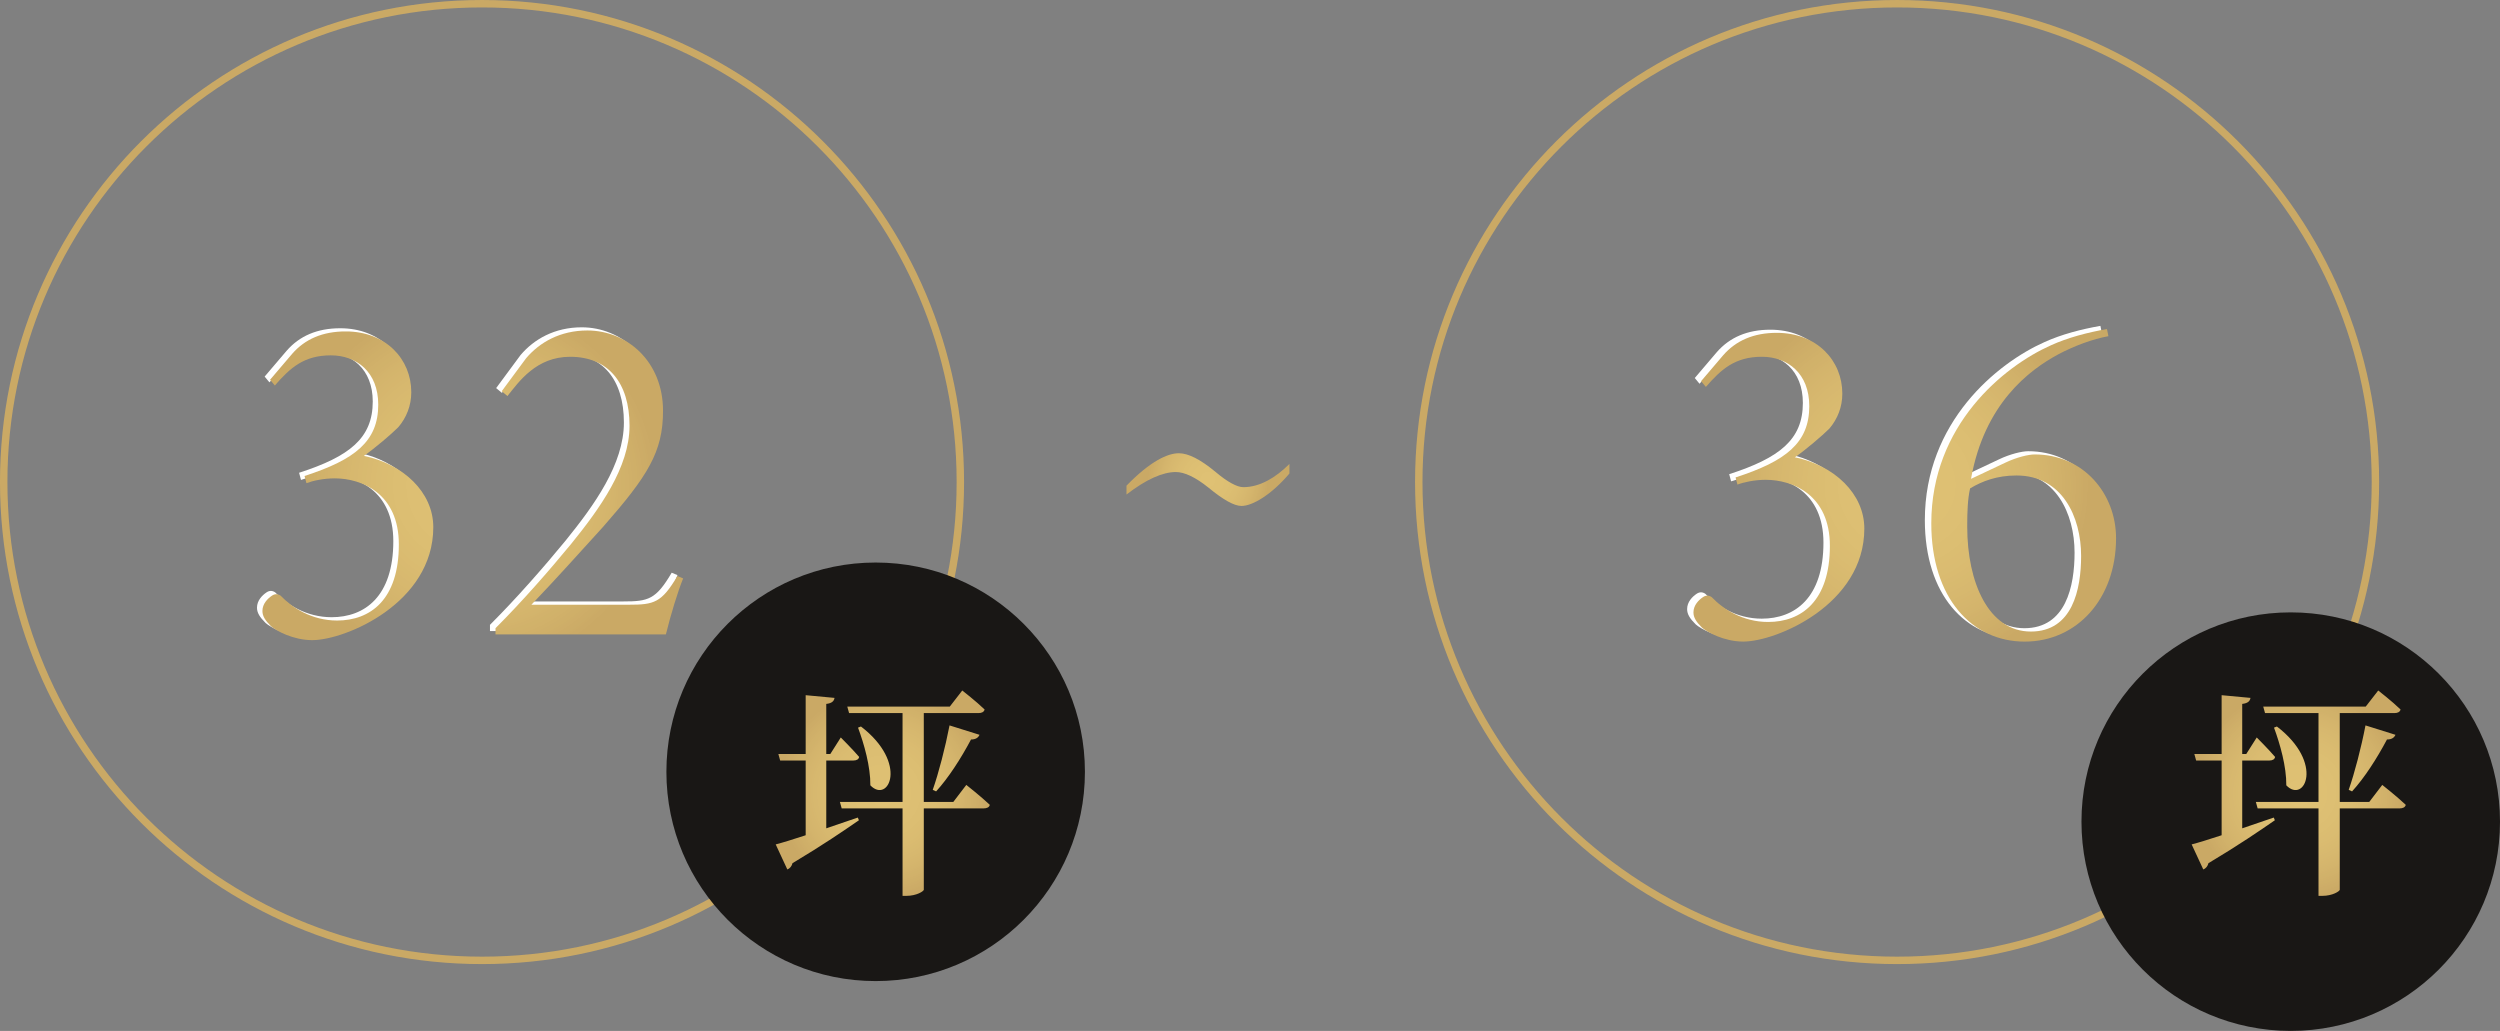 <?xml version="1.0" encoding="UTF-8" standalone="no"?>
<!-- Created with Inkscape (http://www.inkscape.org/) -->

<svg
   width="118.886mm"
   height="49.024mm"
   viewBox="0 0 118.886 49.024"
   version="1.1"
   id="svg5"
   xml:space="preserve"
   inkscape:export-filename="點陣圖.svg"
   inkscape:export-xdpi="96"
   inkscape:export-ydpi="96"
   xmlns:inkscape="http://www.inkscape.org/namespaces/inkscape"
   xmlns:sodipodi="http://sodipodi.sourceforge.net/DTD/sodipodi-0.dtd"
   xmlns="http://www.w3.org/2000/svg"
   xmlns:svg="http://www.w3.org/2000/svg"><rect x="0" y="0" width="118.886" height="49.024" fill="#808080" stroke="none"/><sodipodi:namedview
     id="namedview7"
     pagecolor="#ffffff"
     bordercolor="#000000"
     borderopacity="0.25"
     inkscape:showpageshadow="2"
     inkscape:pageopacity="0.0"
     inkscape:pagecheckerboard="0"
     inkscape:deskcolor="#d1d1d1"
     inkscape:document-units="mm"
     showgrid="false" /><defs
     id="defs2"><filter
       id="filter-remove-color"
       x="0"
       y="0"
       width="1"
       height="1"><feColorMatrix
         color-interpolation-filters="sRGB"
         values="0 0 0 0 1 0 0 0 0 1 0 0 0 0 1 0 0 0 1 0"
         id="feColorMatrix9" /></filter><radialGradient
       id="radial-pattern-15"
       gradientUnits="userSpaceOnUse"
       cx="0"
       cy="0"
       fx="0"
       fy="0"
       r="64.979"
       gradientTransform="matrix(0.353,0,0,0.353,253.484,124.186)"><stop
         offset="0"
         stop-color="rgb(87.451%, 75.687%, 45.49%)"
         stop-opacity="1"
         id="stop1447" /><stop
         offset="0.25"
         stop-color="rgb(87.059%, 75.294%, 45.097%)"
         stop-opacity="1"
         id="stop1449" /><stop
         offset="0.297"
         stop-color="rgb(86.667%, 74.902%, 45.097%)"
         stop-opacity="1"
         id="stop1451" /><stop
         offset="0.34"
         stop-color="rgb(86.667%, 74.902%, 45.097%)"
         stop-opacity="1"
         id="stop1453" /><stop
         offset="0.379"
         stop-color="rgb(86.275%, 74.51%, 44.705%)"
         stop-opacity="1"
         id="stop1455" /><stop
         offset="0.414"
         stop-color="rgb(86.275%, 74.51%, 44.705%)"
         stop-opacity="1"
         id="stop1457" /><stop
         offset="0.449"
         stop-color="rgb(85.883%, 74.118%, 44.313%)"
         stop-opacity="1"
         id="stop1459" /><stop
         offset="0.48"
         stop-color="rgb(85.883%, 73.726%, 44.313%)"
         stop-opacity="1"
         id="stop1461" /><stop
         offset="0.512"
         stop-color="rgb(85.49%, 73.726%, 44.313%)"
         stop-opacity="1"
         id="stop1463" /><stop
         offset="0.539"
         stop-color="rgb(85.49%, 73.334%, 43.921%)"
         stop-opacity="1"
         id="stop1465" /><stop
         offset="0.566"
         stop-color="rgb(85.098%, 72.942%, 43.921%)"
         stop-opacity="1"
         id="stop1467" /><stop
         offset="0.59"
         stop-color="rgb(84.706%, 72.942%, 43.529%)"
         stop-opacity="1"
         id="stop1469" /><stop
         offset="0.613"
         stop-color="rgb(84.706%, 72.549%, 43.529%)"
         stop-opacity="1"
         id="stop1471" /><stop
         offset="0.637"
         stop-color="rgb(84.314%, 72.157%, 43.529%)"
         stop-opacity="1"
         id="stop1473" /><stop
         offset="0.656"
         stop-color="rgb(84.314%, 72.157%, 43.137%)"
         stop-opacity="1"
         id="stop1475" /><stop
         offset="0.676"
         stop-color="rgb(83.922%, 71.765%, 43.137%)"
         stop-opacity="1"
         id="stop1477" /><stop
         offset="0.695"
         stop-color="rgb(83.922%, 71.373%, 42.744%)"
         stop-opacity="1"
         id="stop1479" /><stop
         offset="0.711"
         stop-color="rgb(83.53%, 71.373%, 42.744%)"
         stop-opacity="1"
         id="stop1481" /><stop
         offset="0.727"
         stop-color="rgb(83.53%, 70.981%, 42.744%)"
         stop-opacity="1"
         id="stop1483" /><stop
         offset="0.742"
         stop-color="rgb(83.138%, 70.981%, 42.352%)"
         stop-opacity="1"
         id="stop1485" /><stop
         offset="0.758"
         stop-color="rgb(83.138%, 70.589%, 42.352%)"
         stop-opacity="1"
         id="stop1487" /><stop
         offset="0.77"
         stop-color="rgb(82.745%, 70.589%, 42.352%)"
         stop-opacity="1"
         id="stop1489" /><stop
         offset="0.781"
         stop-color="rgb(82.745%, 70.197%, 41.96%)"
         stop-opacity="1"
         id="stop1491" /><stop
         offset="0.793"
         stop-color="rgb(82.353%, 69.804%, 41.96%)"
         stop-opacity="1"
         id="stop1493" /><stop
         offset="0.816"
         stop-color="rgb(81.961%, 69.804%, 41.568%)"
         stop-opacity="1"
         id="stop1495" /><stop
         offset="0.836"
         stop-color="rgb(81.961%, 69.412%, 41.568%)"
         stop-opacity="1"
         id="stop1497" /><stop
         offset="0.855"
         stop-color="rgb(81.569%, 69.02%, 41.176%)"
         stop-opacity="1"
         id="stop1499" /><stop
         offset="0.871"
         stop-color="rgb(81.177%, 68.628%, 41.176%)"
         stop-opacity="1"
         id="stop1501" /><stop
         offset="0.887"
         stop-color="rgb(81.177%, 68.628%, 40.784%)"
         stop-opacity="1"
         id="stop1503" /><stop
         offset="0.898"
         stop-color="rgb(80.785%, 68.236%, 40.784%)"
         stop-opacity="1"
         id="stop1505" /><stop
         offset="0.91"
         stop-color="rgb(80.785%, 67.844%, 40.784%)"
         stop-opacity="1"
         id="stop1507" /><stop
         offset="0.93"
         stop-color="rgb(80.392%, 67.451%, 40.392%)"
         stop-opacity="1"
         id="stop1509" /><stop
         offset="0.945"
         stop-color="rgb(80%, 67.451%, 40.392%)"
         stop-opacity="1"
         id="stop1511" /><stop
         offset="0.957"
         stop-color="rgb(80%, 67.059%, 39.999%)"
         stop-opacity="1"
         id="stop1513" /><stop
         offset="0.965"
         stop-color="rgb(79.608%, 66.667%, 39.999%)"
         stop-opacity="1"
         id="stop1515" /><stop
         offset="0.98"
         stop-color="rgb(79.608%, 66.667%, 39.999%)"
         stop-opacity="1"
         id="stop1517" /><stop
         offset="0.988"
         stop-color="rgb(79.216%, 66.275%, 39.607%)"
         stop-opacity="1"
         id="stop1519" /><stop
         offset="1"
         stop-color="rgb(79.216%, 66.275%, 39.607%)"
         stop-opacity="1"
         id="stop1521" /></radialGradient><clipPath
       id="clip-39"><path
         clip-rule="nonzero"
         d="m 1227,723 h 30 v 29 h -30 z m 0,0"
         id="path1524" /></clipPath><clipPath
       id="clip-40"><path
         clip-rule="nonzero"
         d="m 1251.242,725.594 h -13.805 l 0.242,0.871 h 7.203 v 11.969 h -8.441 l 0.242,0.871 h 8.199 v 11.785 h 0.48 c 1.445,0 2.352,-0.633 2.383,-0.816 v -10.969 h 8.074 c 0.422,0 0.754,-0.152 0.816,-0.48 -1.176,-1.117 -3.164,-2.684 -3.164,-2.684 l -1.75,2.293 h -3.977 v -11.969 h 7.383 c 0.422,0 0.723,-0.148 0.812,-0.48 -1.113,-1.086 -3.012,-2.562 -3.012,-2.562 z m -19.41,6.387 h -3.68 l 0.242,0.875 h 3.438 v 10.066 c -1.75,0.574 -3.195,1.023 -4.039,1.234 l 1.566,3.375 c 0.332,-0.117 0.605,-0.449 0.695,-0.844 4.039,-2.41 6.992,-4.43 8.949,-5.785 l -0.148,-0.363 c -1.449,0.484 -2.895,0.996 -4.25,1.449 v -9.133 h 3.644 c 0.426,0 0.727,-0.152 0.785,-0.484 -0.875,-1.023 -2.473,-2.621 -2.473,-2.621 l -1.414,2.23 h -0.543 v -6.75 c 0.812,-0.09 1.055,-0.422 1.113,-0.812 l -3.887,-0.363 z m 17.117,4.824 0.453,0.211 c 1.656,-1.809 3.344,-4.43 4.703,-6.992 0.66,0 0.992,-0.273 1.145,-0.633 l -4.039,-1.266 c -0.574,2.98 -1.476,6.449 -2.262,8.68 m -10.066,-8.379 c 0.816,2.199 1.688,5.246 1.66,7.773 2.441,2.531 5.184,-2.98 -1.266,-7.926 z m 0,0"
         id="path1527" /></clipPath><radialGradient
       id="radial-pattern-16"
       gradientUnits="userSpaceOnUse"
       cx="0"
       cy="0"
       fx="0"
       fy="0"
       r="14.13"
       gradientTransform="translate(1242.215,737.256)"><stop
         offset="0"
         stop-color="rgb(87.451%, 75.687%, 45.49%)"
         stop-opacity="1"
         id="stop1530" /><stop
         offset="0.25"
         stop-color="rgb(87.059%, 75.294%, 45.097%)"
         stop-opacity="1"
         id="stop1532" /><stop
         offset="0.297"
         stop-color="rgb(86.667%, 74.902%, 45.097%)"
         stop-opacity="1"
         id="stop1534" /><stop
         offset="0.34"
         stop-color="rgb(86.667%, 74.902%, 45.097%)"
         stop-opacity="1"
         id="stop1536" /><stop
         offset="0.379"
         stop-color="rgb(86.275%, 74.51%, 44.705%)"
         stop-opacity="1"
         id="stop1538" /><stop
         offset="0.414"
         stop-color="rgb(86.275%, 74.51%, 44.705%)"
         stop-opacity="1"
         id="stop1540" /><stop
         offset="0.449"
         stop-color="rgb(85.883%, 74.118%, 44.313%)"
         stop-opacity="1"
         id="stop1542" /><stop
         offset="0.48"
         stop-color="rgb(85.883%, 73.726%, 44.313%)"
         stop-opacity="1"
         id="stop1544" /><stop
         offset="0.512"
         stop-color="rgb(85.49%, 73.726%, 44.313%)"
         stop-opacity="1"
         id="stop1546" /><stop
         offset="0.539"
         stop-color="rgb(85.49%, 73.334%, 43.921%)"
         stop-opacity="1"
         id="stop1548" /><stop
         offset="0.566"
         stop-color="rgb(85.098%, 72.942%, 43.921%)"
         stop-opacity="1"
         id="stop1550" /><stop
         offset="0.59"
         stop-color="rgb(84.706%, 72.942%, 43.529%)"
         stop-opacity="1"
         id="stop1552" /><stop
         offset="0.613"
         stop-color="rgb(84.706%, 72.549%, 43.529%)"
         stop-opacity="1"
         id="stop1554" /><stop
         offset="0.637"
         stop-color="rgb(84.314%, 72.157%, 43.529%)"
         stop-opacity="1"
         id="stop1556" /><stop
         offset="0.656"
         stop-color="rgb(84.314%, 72.157%, 43.137%)"
         stop-opacity="1"
         id="stop1558" /><stop
         offset="0.676"
         stop-color="rgb(83.922%, 71.765%, 43.137%)"
         stop-opacity="1"
         id="stop1560" /><stop
         offset="0.695"
         stop-color="rgb(83.922%, 71.373%, 42.744%)"
         stop-opacity="1"
         id="stop1562" /><stop
         offset="0.711"
         stop-color="rgb(83.53%, 71.373%, 42.744%)"
         stop-opacity="1"
         id="stop1564" /><stop
         offset="0.727"
         stop-color="rgb(83.53%, 70.981%, 42.744%)"
         stop-opacity="1"
         id="stop1566" /><stop
         offset="0.742"
         stop-color="rgb(83.138%, 70.981%, 42.352%)"
         stop-opacity="1"
         id="stop1568" /><stop
         offset="0.758"
         stop-color="rgb(83.138%, 70.589%, 42.352%)"
         stop-opacity="1"
         id="stop1570" /><stop
         offset="0.77"
         stop-color="rgb(82.745%, 70.589%, 42.352%)"
         stop-opacity="1"
         id="stop1572" /><stop
         offset="0.781"
         stop-color="rgb(82.745%, 70.197%, 41.96%)"
         stop-opacity="1"
         id="stop1574" /><stop
         offset="0.793"
         stop-color="rgb(82.353%, 69.804%, 41.96%)"
         stop-opacity="1"
         id="stop1576" /><stop
         offset="0.816"
         stop-color="rgb(81.961%, 69.804%, 41.568%)"
         stop-opacity="1"
         id="stop1578" /><stop
         offset="0.836"
         stop-color="rgb(81.961%, 69.412%, 41.568%)"
         stop-opacity="1"
         id="stop1580" /><stop
         offset="0.855"
         stop-color="rgb(81.569%, 69.02%, 41.176%)"
         stop-opacity="1"
         id="stop1582" /><stop
         offset="0.871"
         stop-color="rgb(81.177%, 68.628%, 41.176%)"
         stop-opacity="1"
         id="stop1584" /><stop
         offset="0.887"
         stop-color="rgb(81.177%, 68.628%, 40.784%)"
         stop-opacity="1"
         id="stop1586" /><stop
         offset="0.898"
         stop-color="rgb(80.785%, 68.236%, 40.784%)"
         stop-opacity="1"
         id="stop1588" /><stop
         offset="0.91"
         stop-color="rgb(80.785%, 67.844%, 40.784%)"
         stop-opacity="1"
         id="stop1590" /><stop
         offset="0.93"
         stop-color="rgb(80.392%, 67.451%, 40.392%)"
         stop-opacity="1"
         id="stop1592" /><stop
         offset="0.945"
         stop-color="rgb(80%, 67.451%, 40.392%)"
         stop-opacity="1"
         id="stop1594" /><stop
         offset="0.957"
         stop-color="rgb(80%, 67.059%, 39.999%)"
         stop-opacity="1"
         id="stop1596" /><stop
         offset="0.965"
         stop-color="rgb(79.608%, 66.667%, 39.999%)"
         stop-opacity="1"
         id="stop1598" /><stop
         offset="0.98"
         stop-color="rgb(79.608%, 66.667%, 39.999%)"
         stop-opacity="1"
         id="stop1600" /><stop
         offset="0.988"
         stop-color="rgb(79.216%, 66.275%, 39.607%)"
         stop-opacity="1"
         id="stop1602" /><stop
         offset="1"
         stop-color="rgb(79.216%, 66.275%, 39.607%)"
         stop-opacity="1"
         id="stop1604" /></radialGradient><clipPath
       id="clip-41"><path
         clip-rule="nonzero"
         d="m 1158,675 h 24 v 42 h -24 z m 0,0"
         id="path1607" /></clipPath><clipPath
       id="clip-42"><path
         clip-rule="nonzero"
         d="m 1162.645,678.078 -2.969,3.484 0.644,0.773 c 2.066,-2.387 3.934,-4.062 7.547,-4.062 3.481,0 6.383,2.258 6.383,6.641 0,4.965 -3.16,7.418 -9.93,9.609 l 0.258,0.969 c 0.836,-0.324 2.32,-0.648 3.805,-0.648 3.676,0 8.641,2.066 8.641,8.902 0,7.48 -3.871,10.25 -8.32,10.25 -3.418,0 -6.059,-1.738 -7.609,-3.352 -0.387,-0.258 -0.773,-0.258 -1.16,0 -0.578,0.387 -1.289,1.094 -1.289,2.062 0,0.711 0.387,1.289 1.16,2.062 0.644,0.582 2.969,1.871 5.547,1.871 4.449,0 16.312,-4.965 16.312,-15.219 0,-4.707 -4.062,-8.512 -9.348,-9.605 1.484,-1.035 3.676,-2.902 4.641,-3.871 1.098,-1.289 1.742,-2.902 1.742,-4.707 0,-4.449 -3.418,-8.188 -8.836,-8.188 -3.094,0 -5.481,1.027 -7.219,3.027"
         id="path1610" /></clipPath><radialGradient
       id="radial-pattern-17"
       gradientUnits="userSpaceOnUse"
       cx="0"
       cy="0"
       fx="0"
       fy="0"
       r="24.882"
       gradientTransform="translate(1186.984,695.78)"><stop
         offset="0"
         stop-color="rgb(87.451%, 75.687%, 45.49%)"
         stop-opacity="1"
         id="stop1613" /><stop
         offset="0.25"
         stop-color="rgb(87.059%, 75.294%, 45.097%)"
         stop-opacity="1"
         id="stop1615" /><stop
         offset="0.297"
         stop-color="rgb(86.667%, 74.902%, 45.097%)"
         stop-opacity="1"
         id="stop1617" /><stop
         offset="0.34"
         stop-color="rgb(86.667%, 74.902%, 45.097%)"
         stop-opacity="1"
         id="stop1619" /><stop
         offset="0.379"
         stop-color="rgb(86.275%, 74.51%, 44.705%)"
         stop-opacity="1"
         id="stop1621" /><stop
         offset="0.414"
         stop-color="rgb(86.275%, 74.51%, 44.705%)"
         stop-opacity="1"
         id="stop1623" /><stop
         offset="0.449"
         stop-color="rgb(85.883%, 74.118%, 44.313%)"
         stop-opacity="1"
         id="stop1625" /><stop
         offset="0.48"
         stop-color="rgb(85.883%, 73.726%, 44.313%)"
         stop-opacity="1"
         id="stop1627" /><stop
         offset="0.512"
         stop-color="rgb(85.49%, 73.726%, 44.313%)"
         stop-opacity="1"
         id="stop1629" /><stop
         offset="0.539"
         stop-color="rgb(85.49%, 73.334%, 43.921%)"
         stop-opacity="1"
         id="stop1631" /><stop
         offset="0.566"
         stop-color="rgb(85.098%, 72.942%, 43.921%)"
         stop-opacity="1"
         id="stop1633" /><stop
         offset="0.59"
         stop-color="rgb(84.706%, 72.942%, 43.529%)"
         stop-opacity="1"
         id="stop1635" /><stop
         offset="0.613"
         stop-color="rgb(84.706%, 72.549%, 43.529%)"
         stop-opacity="1"
         id="stop1637" /><stop
         offset="0.637"
         stop-color="rgb(84.314%, 72.157%, 43.529%)"
         stop-opacity="1"
         id="stop1639" /><stop
         offset="0.656"
         stop-color="rgb(84.314%, 72.157%, 43.137%)"
         stop-opacity="1"
         id="stop1641" /><stop
         offset="0.676"
         stop-color="rgb(83.922%, 71.765%, 43.137%)"
         stop-opacity="1"
         id="stop1643" /><stop
         offset="0.695"
         stop-color="rgb(83.922%, 71.373%, 42.744%)"
         stop-opacity="1"
         id="stop1645" /><stop
         offset="0.711"
         stop-color="rgb(83.53%, 71.373%, 42.744%)"
         stop-opacity="1"
         id="stop1647" /><stop
         offset="0.727"
         stop-color="rgb(83.53%, 70.981%, 42.744%)"
         stop-opacity="1"
         id="stop1649" /><stop
         offset="0.742"
         stop-color="rgb(83.138%, 70.981%, 42.352%)"
         stop-opacity="1"
         id="stop1651" /><stop
         offset="0.758"
         stop-color="rgb(83.138%, 70.589%, 42.352%)"
         stop-opacity="1"
         id="stop1653" /><stop
         offset="0.77"
         stop-color="rgb(82.745%, 70.589%, 42.352%)"
         stop-opacity="1"
         id="stop1655" /><stop
         offset="0.781"
         stop-color="rgb(82.745%, 70.197%, 41.96%)"
         stop-opacity="1"
         id="stop1657" /><stop
         offset="0.793"
         stop-color="rgb(82.353%, 69.804%, 41.96%)"
         stop-opacity="1"
         id="stop1659" /><stop
         offset="0.816"
         stop-color="rgb(81.961%, 69.804%, 41.568%)"
         stop-opacity="1"
         id="stop1661" /><stop
         offset="0.836"
         stop-color="rgb(81.961%, 69.412%, 41.568%)"
         stop-opacity="1"
         id="stop1663" /><stop
         offset="0.855"
         stop-color="rgb(81.569%, 69.02%, 41.176%)"
         stop-opacity="1"
         id="stop1665" /><stop
         offset="0.871"
         stop-color="rgb(81.177%, 68.628%, 41.176%)"
         stop-opacity="1"
         id="stop1667" /><stop
         offset="0.887"
         stop-color="rgb(81.177%, 68.628%, 40.784%)"
         stop-opacity="1"
         id="stop1669" /><stop
         offset="0.898"
         stop-color="rgb(80.785%, 68.236%, 40.784%)"
         stop-opacity="1"
         id="stop1671" /><stop
         offset="0.91"
         stop-color="rgb(80.785%, 67.844%, 40.784%)"
         stop-opacity="1"
         id="stop1673" /><stop
         offset="0.93"
         stop-color="rgb(80.392%, 67.451%, 40.392%)"
         stop-opacity="1"
         id="stop1675" /><stop
         offset="0.945"
         stop-color="rgb(80%, 67.451%, 40.392%)"
         stop-opacity="1"
         id="stop1677" /><stop
         offset="0.957"
         stop-color="rgb(80%, 67.059%, 39.999%)"
         stop-opacity="1"
         id="stop1679" /><stop
         offset="0.965"
         stop-color="rgb(79.608%, 66.667%, 39.999%)"
         stop-opacity="1"
         id="stop1681" /><stop
         offset="0.98"
         stop-color="rgb(79.608%, 66.667%, 39.999%)"
         stop-opacity="1"
         id="stop1683" /><stop
         offset="0.988"
         stop-color="rgb(79.216%, 66.275%, 39.607%)"
         stop-opacity="1"
         id="stop1685" /><stop
         offset="1"
         stop-color="rgb(79.216%, 66.275%, 39.607%)"
         stop-opacity="1"
         id="stop1687" /></radialGradient><clipPath
       id="clip-43"><path
         clip-rule="nonzero"
         d="m 1190,674 h 26 v 42 h -26 z m 0,0"
         id="path1690" /></clipPath><clipPath
       id="clip-44"><path
         clip-rule="nonzero"
         d="m 1194.172,678.66 -3.289,4.449 0.773,0.645 c 1.547,-1.934 3.871,-5.289 8.449,-5.289 5.094,0 7.996,3.484 7.996,9.289 0,5.609 -4,11.152 -7.867,15.926 -2.969,3.609 -6.578,7.738 -10.188,11.348 v 0.84 H 1213 c 0.644,-2.645 1.613,-5.805 2.324,-7.543 L 1214.551,708 c -2.129,3.609 -3.16,3.867 -6.516,3.867 h -13.152 c 3.156,-3.289 6.512,-7.027 9.672,-10.508 5.996,-6.836 8.059,-10.059 8.059,-15.605 0,-6.707 -4.899,-10.832 -10.188,-10.832 -3.676,0 -6.449,1.609 -8.254,3.738"
         id="path1693" /></clipPath><radialGradient
       id="radial-pattern-18"
       gradientUnits="userSpaceOnUse"
       cx="0"
       cy="0"
       fx="0"
       fy="0"
       r="24.882"
       gradientTransform="translate(1186.984,695.78)"><stop
         offset="0"
         stop-color="rgb(87.451%, 75.687%, 45.49%)"
         stop-opacity="1"
         id="stop1696" /><stop
         offset="0.25"
         stop-color="rgb(87.059%, 75.294%, 45.097%)"
         stop-opacity="1"
         id="stop1698" /><stop
         offset="0.297"
         stop-color="rgb(86.667%, 74.902%, 45.097%)"
         stop-opacity="1"
         id="stop1700" /><stop
         offset="0.34"
         stop-color="rgb(86.667%, 74.902%, 45.097%)"
         stop-opacity="1"
         id="stop1702" /><stop
         offset="0.379"
         stop-color="rgb(86.275%, 74.51%, 44.705%)"
         stop-opacity="1"
         id="stop1704" /><stop
         offset="0.414"
         stop-color="rgb(86.275%, 74.51%, 44.705%)"
         stop-opacity="1"
         id="stop1706" /><stop
         offset="0.449"
         stop-color="rgb(85.883%, 74.118%, 44.313%)"
         stop-opacity="1"
         id="stop1708" /><stop
         offset="0.48"
         stop-color="rgb(85.883%, 73.726%, 44.313%)"
         stop-opacity="1"
         id="stop1710" /><stop
         offset="0.512"
         stop-color="rgb(85.49%, 73.726%, 44.313%)"
         stop-opacity="1"
         id="stop1712" /><stop
         offset="0.539"
         stop-color="rgb(85.49%, 73.334%, 43.921%)"
         stop-opacity="1"
         id="stop1714" /><stop
         offset="0.566"
         stop-color="rgb(85.098%, 72.942%, 43.921%)"
         stop-opacity="1"
         id="stop1716" /><stop
         offset="0.59"
         stop-color="rgb(84.706%, 72.942%, 43.529%)"
         stop-opacity="1"
         id="stop1718" /><stop
         offset="0.613"
         stop-color="rgb(84.706%, 72.549%, 43.529%)"
         stop-opacity="1"
         id="stop1720" /><stop
         offset="0.637"
         stop-color="rgb(84.314%, 72.157%, 43.529%)"
         stop-opacity="1"
         id="stop1722" /><stop
         offset="0.656"
         stop-color="rgb(84.314%, 72.157%, 43.137%)"
         stop-opacity="1"
         id="stop1724" /><stop
         offset="0.676"
         stop-color="rgb(83.922%, 71.765%, 43.137%)"
         stop-opacity="1"
         id="stop1726" /><stop
         offset="0.695"
         stop-color="rgb(83.922%, 71.373%, 42.744%)"
         stop-opacity="1"
         id="stop1728" /><stop
         offset="0.711"
         stop-color="rgb(83.53%, 71.373%, 42.744%)"
         stop-opacity="1"
         id="stop1730" /><stop
         offset="0.727"
         stop-color="rgb(83.53%, 70.981%, 42.744%)"
         stop-opacity="1"
         id="stop1732" /><stop
         offset="0.742"
         stop-color="rgb(83.138%, 70.981%, 42.352%)"
         stop-opacity="1"
         id="stop1734" /><stop
         offset="0.758"
         stop-color="rgb(83.138%, 70.589%, 42.352%)"
         stop-opacity="1"
         id="stop1736" /><stop
         offset="0.77"
         stop-color="rgb(82.745%, 70.589%, 42.352%)"
         stop-opacity="1"
         id="stop1738" /><stop
         offset="0.781"
         stop-color="rgb(82.745%, 70.197%, 41.96%)"
         stop-opacity="1"
         id="stop1740" /><stop
         offset="0.793"
         stop-color="rgb(82.353%, 69.804%, 41.96%)"
         stop-opacity="1"
         id="stop1742" /><stop
         offset="0.816"
         stop-color="rgb(81.961%, 69.804%, 41.568%)"
         stop-opacity="1"
         id="stop1744" /><stop
         offset="0.836"
         stop-color="rgb(81.961%, 69.412%, 41.568%)"
         stop-opacity="1"
         id="stop1746" /><stop
         offset="0.855"
         stop-color="rgb(81.569%, 69.02%, 41.176%)"
         stop-opacity="1"
         id="stop1748" /><stop
         offset="0.871"
         stop-color="rgb(81.177%, 68.628%, 41.176%)"
         stop-opacity="1"
         id="stop1750" /><stop
         offset="0.887"
         stop-color="rgb(81.177%, 68.628%, 40.784%)"
         stop-opacity="1"
         id="stop1752" /><stop
         offset="0.898"
         stop-color="rgb(80.785%, 68.236%, 40.784%)"
         stop-opacity="1"
         id="stop1754" /><stop
         offset="0.91"
         stop-color="rgb(80.785%, 67.844%, 40.784%)"
         stop-opacity="1"
         id="stop1756" /><stop
         offset="0.93"
         stop-color="rgb(80.392%, 67.451%, 40.392%)"
         stop-opacity="1"
         id="stop1758" /><stop
         offset="0.945"
         stop-color="rgb(80%, 67.451%, 40.392%)"
         stop-opacity="1"
         id="stop1760" /><stop
         offset="0.957"
         stop-color="rgb(80%, 67.059%, 39.999%)"
         stop-opacity="1"
         id="stop1762" /><stop
         offset="0.965"
         stop-color="rgb(79.608%, 66.667%, 39.999%)"
         stop-opacity="1"
         id="stop1764" /><stop
         offset="0.98"
         stop-color="rgb(79.608%, 66.667%, 39.999%)"
         stop-opacity="1"
         id="stop1766" /><stop
         offset="0.988"
         stop-color="rgb(79.216%, 66.275%, 39.607%)"
         stop-opacity="1"
         id="stop1768" /><stop
         offset="1"
         stop-color="rgb(79.216%, 66.275%, 39.607%)"
         stop-opacity="1"
         id="stop1770" /></radialGradient><clipPath
       id="clip-45"><path
         clip-rule="nonzero"
         d="m 1351,675 h 24 v 42 h -24 z m 0,0"
         id="path1773" /></clipPath><clipPath
       id="clip-46"><path
         clip-rule="nonzero"
         d="m 1355.422,678.273 -2.965,3.48 0.645,0.773 c 2.062,-2.383 3.934,-4.062 7.543,-4.062 3.484,0 6.387,2.258 6.387,6.645 0,4.965 -3.16,7.414 -9.93,9.609 l 0.254,0.965 c 0.84,-0.324 2.324,-0.645 3.805,-0.645 3.68,0 8.645,2.062 8.645,8.898 0,7.48 -3.871,10.254 -8.32,10.254 -3.418,0 -6.062,-1.742 -7.609,-3.352 -0.387,-0.262 -0.773,-0.262 -1.16,0 -0.578,0.387 -1.289,1.094 -1.289,2.062 0,0.707 0.387,1.289 1.16,2.062 0.645,0.578 2.965,1.871 5.547,1.871 4.449,0 16.312,-4.969 16.312,-15.219 0,-4.707 -4.062,-8.512 -9.348,-9.609 1.48,-1.031 3.672,-2.902 4.641,-3.867 1.098,-1.289 1.742,-2.902 1.742,-4.707 0,-4.453 -3.418,-8.191 -8.836,-8.191 -3.094,0 -5.48,1.031 -7.223,3.031"
         id="path1776" /></clipPath><radialGradient
       id="radial-pattern-19"
       gradientUnits="userSpaceOnUse"
       cx="0"
       cy="0"
       fx="0"
       fy="0"
       r="25.037"
       gradientTransform="translate(1379.893,695.78)"><stop
         offset="0"
         stop-color="rgb(87.451%, 75.687%, 45.49%)"
         stop-opacity="1"
         id="stop1779" /><stop
         offset="0.25"
         stop-color="rgb(87.059%, 75.294%, 45.097%)"
         stop-opacity="1"
         id="stop1781" /><stop
         offset="0.297"
         stop-color="rgb(86.667%, 74.902%, 45.097%)"
         stop-opacity="1"
         id="stop1783" /><stop
         offset="0.34"
         stop-color="rgb(86.667%, 74.902%, 45.097%)"
         stop-opacity="1"
         id="stop1785" /><stop
         offset="0.379"
         stop-color="rgb(86.275%, 74.51%, 44.705%)"
         stop-opacity="1"
         id="stop1787" /><stop
         offset="0.414"
         stop-color="rgb(86.275%, 74.51%, 44.705%)"
         stop-opacity="1"
         id="stop1789" /><stop
         offset="0.449"
         stop-color="rgb(85.883%, 74.118%, 44.313%)"
         stop-opacity="1"
         id="stop1791" /><stop
         offset="0.48"
         stop-color="rgb(85.883%, 73.726%, 44.313%)"
         stop-opacity="1"
         id="stop1793" /><stop
         offset="0.512"
         stop-color="rgb(85.49%, 73.726%, 44.313%)"
         stop-opacity="1"
         id="stop1795" /><stop
         offset="0.539"
         stop-color="rgb(85.49%, 73.334%, 43.921%)"
         stop-opacity="1"
         id="stop1797" /><stop
         offset="0.566"
         stop-color="rgb(85.098%, 72.942%, 43.921%)"
         stop-opacity="1"
         id="stop1799" /><stop
         offset="0.59"
         stop-color="rgb(84.706%, 72.942%, 43.529%)"
         stop-opacity="1"
         id="stop1801" /><stop
         offset="0.613"
         stop-color="rgb(84.706%, 72.549%, 43.529%)"
         stop-opacity="1"
         id="stop1803" /><stop
         offset="0.637"
         stop-color="rgb(84.314%, 72.157%, 43.529%)"
         stop-opacity="1"
         id="stop1805" /><stop
         offset="0.656"
         stop-color="rgb(84.314%, 72.157%, 43.137%)"
         stop-opacity="1"
         id="stop1807" /><stop
         offset="0.676"
         stop-color="rgb(83.922%, 71.765%, 43.137%)"
         stop-opacity="1"
         id="stop1809" /><stop
         offset="0.695"
         stop-color="rgb(83.922%, 71.373%, 42.744%)"
         stop-opacity="1"
         id="stop1811" /><stop
         offset="0.711"
         stop-color="rgb(83.53%, 71.373%, 42.744%)"
         stop-opacity="1"
         id="stop1813" /><stop
         offset="0.727"
         stop-color="rgb(83.53%, 70.981%, 42.744%)"
         stop-opacity="1"
         id="stop1815" /><stop
         offset="0.742"
         stop-color="rgb(83.138%, 70.981%, 42.352%)"
         stop-opacity="1"
         id="stop1817" /><stop
         offset="0.758"
         stop-color="rgb(83.138%, 70.589%, 42.352%)"
         stop-opacity="1"
         id="stop1819" /><stop
         offset="0.77"
         stop-color="rgb(82.745%, 70.589%, 42.352%)"
         stop-opacity="1"
         id="stop1821" /><stop
         offset="0.781"
         stop-color="rgb(82.745%, 70.197%, 41.96%)"
         stop-opacity="1"
         id="stop1823" /><stop
         offset="0.793"
         stop-color="rgb(82.353%, 69.804%, 41.96%)"
         stop-opacity="1"
         id="stop1825" /><stop
         offset="0.816"
         stop-color="rgb(81.961%, 69.804%, 41.568%)"
         stop-opacity="1"
         id="stop1827" /><stop
         offset="0.836"
         stop-color="rgb(81.961%, 69.412%, 41.568%)"
         stop-opacity="1"
         id="stop1829" /><stop
         offset="0.855"
         stop-color="rgb(81.569%, 69.02%, 41.176%)"
         stop-opacity="1"
         id="stop1831" /><stop
         offset="0.871"
         stop-color="rgb(81.177%, 68.628%, 41.176%)"
         stop-opacity="1"
         id="stop1833" /><stop
         offset="0.887"
         stop-color="rgb(81.177%, 68.628%, 40.784%)"
         stop-opacity="1"
         id="stop1835" /><stop
         offset="0.898"
         stop-color="rgb(80.785%, 68.236%, 40.784%)"
         stop-opacity="1"
         id="stop1837" /><stop
         offset="0.91"
         stop-color="rgb(80.785%, 67.844%, 40.784%)"
         stop-opacity="1"
         id="stop1839" /><stop
         offset="0.93"
         stop-color="rgb(80.392%, 67.451%, 40.392%)"
         stop-opacity="1"
         id="stop1841" /><stop
         offset="0.945"
         stop-color="rgb(80%, 67.451%, 40.392%)"
         stop-opacity="1"
         id="stop1843" /><stop
         offset="0.957"
         stop-color="rgb(80%, 67.059%, 39.999%)"
         stop-opacity="1"
         id="stop1845" /><stop
         offset="0.965"
         stop-color="rgb(79.608%, 66.667%, 39.999%)"
         stop-opacity="1"
         id="stop1847" /><stop
         offset="0.98"
         stop-color="rgb(79.608%, 66.667%, 39.999%)"
         stop-opacity="1"
         id="stop1849" /><stop
         offset="0.988"
         stop-color="rgb(79.216%, 66.275%, 39.607%)"
         stop-opacity="1"
         id="stop1851" /><stop
         offset="1"
         stop-color="rgb(79.216%, 66.275%, 39.607%)"
         stop-opacity="1"
         id="stop1853" /></radialGradient><clipPath
       id="clip-47"><path
         clip-rule="nonzero"
         d="m 1383,674 h 26 v 43 h -26 z m 0,0"
         id="path1856" /></clipPath><clipPath
       id="clip-48"><path
         clip-rule="nonzero"
         d="m 1399.59,676.918 c -6.383,2.84 -16.121,10.77 -16.121,23.988 0,10.059 5.48,15.93 12.578,15.93 7.027,0 12.312,-5.742 12.312,-13.93 0,-5.996 -4.383,-11.285 -10.961,-11.285 -0.836,0 -2.449,0.387 -3.934,1.098 l -4.644,2.191 c 1.809,-10.125 7.805,-14.637 11.738,-16.766 2.191,-1.16 4.641,-2.066 6.769,-2.453 l -0.191,-0.965 c -2.582,0.453 -5.289,1.16 -7.547,2.191 m -11.281,24.441 c 0,-2 0.062,-3.742 0.387,-5.16 1.609,-0.969 3.609,-1.742 6.254,-1.742 6.125,0 8.703,5.547 8.703,10.836 0,4.512 -1.16,10.188 -6.769,10.188 -5.676,0 -8.574,-6.578 -8.574,-14.121"
         id="path1859" /></clipPath><radialGradient
       id="radial-pattern-20"
       gradientUnits="userSpaceOnUse"
       cx="0"
       cy="0"
       fx="0"
       fy="0"
       r="25.037"
       gradientTransform="translate(1379.893,695.78)"><stop
         offset="0"
         stop-color="rgb(87.451%, 75.687%, 45.49%)"
         stop-opacity="1"
         id="stop1862" /><stop
         offset="0.25"
         stop-color="rgb(87.059%, 75.294%, 45.097%)"
         stop-opacity="1"
         id="stop1864" /><stop
         offset="0.297"
         stop-color="rgb(86.667%, 74.902%, 45.097%)"
         stop-opacity="1"
         id="stop1866" /><stop
         offset="0.34"
         stop-color="rgb(86.667%, 74.902%, 45.097%)"
         stop-opacity="1"
         id="stop1868" /><stop
         offset="0.379"
         stop-color="rgb(86.275%, 74.51%, 44.705%)"
         stop-opacity="1"
         id="stop1870" /><stop
         offset="0.414"
         stop-color="rgb(86.275%, 74.51%, 44.705%)"
         stop-opacity="1"
         id="stop1872" /><stop
         offset="0.449"
         stop-color="rgb(85.883%, 74.118%, 44.313%)"
         stop-opacity="1"
         id="stop1874" /><stop
         offset="0.48"
         stop-color="rgb(85.883%, 73.726%, 44.313%)"
         stop-opacity="1"
         id="stop1876" /><stop
         offset="0.512"
         stop-color="rgb(85.49%, 73.726%, 44.313%)"
         stop-opacity="1"
         id="stop1878" /><stop
         offset="0.539"
         stop-color="rgb(85.49%, 73.334%, 43.921%)"
         stop-opacity="1"
         id="stop1880" /><stop
         offset="0.566"
         stop-color="rgb(85.098%, 72.942%, 43.921%)"
         stop-opacity="1"
         id="stop1882" /><stop
         offset="0.59"
         stop-color="rgb(84.706%, 72.942%, 43.529%)"
         stop-opacity="1"
         id="stop1884" /><stop
         offset="0.613"
         stop-color="rgb(84.706%, 72.549%, 43.529%)"
         stop-opacity="1"
         id="stop1886" /><stop
         offset="0.637"
         stop-color="rgb(84.314%, 72.157%, 43.529%)"
         stop-opacity="1"
         id="stop1888" /><stop
         offset="0.656"
         stop-color="rgb(84.314%, 72.157%, 43.137%)"
         stop-opacity="1"
         id="stop1890" /><stop
         offset="0.676"
         stop-color="rgb(83.922%, 71.765%, 43.137%)"
         stop-opacity="1"
         id="stop1892" /><stop
         offset="0.695"
         stop-color="rgb(83.922%, 71.373%, 42.744%)"
         stop-opacity="1"
         id="stop1894" /><stop
         offset="0.711"
         stop-color="rgb(83.53%, 71.373%, 42.744%)"
         stop-opacity="1"
         id="stop1896" /><stop
         offset="0.727"
         stop-color="rgb(83.53%, 70.981%, 42.744%)"
         stop-opacity="1"
         id="stop1898" /><stop
         offset="0.742"
         stop-color="rgb(83.138%, 70.981%, 42.352%)"
         stop-opacity="1"
         id="stop1900" /><stop
         offset="0.758"
         stop-color="rgb(83.138%, 70.589%, 42.352%)"
         stop-opacity="1"
         id="stop1902" /><stop
         offset="0.77"
         stop-color="rgb(82.745%, 70.589%, 42.352%)"
         stop-opacity="1"
         id="stop1904" /><stop
         offset="0.781"
         stop-color="rgb(82.745%, 70.197%, 41.96%)"
         stop-opacity="1"
         id="stop1906" /><stop
         offset="0.793"
         stop-color="rgb(82.353%, 69.804%, 41.96%)"
         stop-opacity="1"
         id="stop1908" /><stop
         offset="0.816"
         stop-color="rgb(81.961%, 69.804%, 41.568%)"
         stop-opacity="1"
         id="stop1910" /><stop
         offset="0.836"
         stop-color="rgb(81.961%, 69.412%, 41.568%)"
         stop-opacity="1"
         id="stop1912" /><stop
         offset="0.855"
         stop-color="rgb(81.569%, 69.02%, 41.176%)"
         stop-opacity="1"
         id="stop1914" /><stop
         offset="0.871"
         stop-color="rgb(81.177%, 68.628%, 41.176%)"
         stop-opacity="1"
         id="stop1916" /><stop
         offset="0.887"
         stop-color="rgb(81.177%, 68.628%, 40.784%)"
         stop-opacity="1"
         id="stop1918" /><stop
         offset="0.898"
         stop-color="rgb(80.785%, 68.236%, 40.784%)"
         stop-opacity="1"
         id="stop1920" /><stop
         offset="0.91"
         stop-color="rgb(80.785%, 67.844%, 40.784%)"
         stop-opacity="1"
         id="stop1922" /><stop
         offset="0.93"
         stop-color="rgb(80.392%, 67.451%, 40.392%)"
         stop-opacity="1"
         id="stop1924" /><stop
         offset="0.945"
         stop-color="rgb(80%, 67.451%, 40.392%)"
         stop-opacity="1"
         id="stop1926" /><stop
         offset="0.957"
         stop-color="rgb(80%, 67.059%, 39.999%)"
         stop-opacity="1"
         id="stop1928" /><stop
         offset="0.965"
         stop-color="rgb(79.608%, 66.667%, 39.999%)"
         stop-opacity="1"
         id="stop1930" /><stop
         offset="0.98"
         stop-color="rgb(79.608%, 66.667%, 39.999%)"
         stop-opacity="1"
         id="stop1932" /><stop
         offset="0.988"
         stop-color="rgb(79.216%, 66.275%, 39.607%)"
         stop-opacity="1"
         id="stop1934" /><stop
         offset="1"
         stop-color="rgb(79.216%, 66.275%, 39.607%)"
         stop-opacity="1"
         id="stop1936" /></radialGradient><radialGradient
       id="radial-pattern-21"
       gradientUnits="userSpaceOnUse"
       cx="0"
       cy="0"
       fx="0"
       fy="0"
       r="64.979"
       gradientTransform="matrix(0.353,0,0,0.353,320.777,124.186)"><stop
         offset="0"
         stop-color="rgb(87.451%, 75.687%, 45.49%)"
         stop-opacity="1"
         id="stop1939" /><stop
         offset="0.25"
         stop-color="rgb(87.059%, 75.294%, 45.097%)"
         stop-opacity="1"
         id="stop1941" /><stop
         offset="0.297"
         stop-color="rgb(86.667%, 74.902%, 45.097%)"
         stop-opacity="1"
         id="stop1943" /><stop
         offset="0.34"
         stop-color="rgb(86.667%, 74.902%, 45.097%)"
         stop-opacity="1"
         id="stop1945" /><stop
         offset="0.379"
         stop-color="rgb(86.275%, 74.51%, 44.705%)"
         stop-opacity="1"
         id="stop1947" /><stop
         offset="0.414"
         stop-color="rgb(86.275%, 74.51%, 44.705%)"
         stop-opacity="1"
         id="stop1949" /><stop
         offset="0.449"
         stop-color="rgb(85.883%, 74.118%, 44.313%)"
         stop-opacity="1"
         id="stop1951" /><stop
         offset="0.48"
         stop-color="rgb(85.883%, 73.726%, 44.313%)"
         stop-opacity="1"
         id="stop1953" /><stop
         offset="0.512"
         stop-color="rgb(85.49%, 73.726%, 44.313%)"
         stop-opacity="1"
         id="stop1955" /><stop
         offset="0.539"
         stop-color="rgb(85.49%, 73.334%, 43.921%)"
         stop-opacity="1"
         id="stop1957" /><stop
         offset="0.566"
         stop-color="rgb(85.098%, 72.942%, 43.921%)"
         stop-opacity="1"
         id="stop1959" /><stop
         offset="0.59"
         stop-color="rgb(84.706%, 72.942%, 43.529%)"
         stop-opacity="1"
         id="stop1961" /><stop
         offset="0.613"
         stop-color="rgb(84.706%, 72.549%, 43.529%)"
         stop-opacity="1"
         id="stop1963" /><stop
         offset="0.637"
         stop-color="rgb(84.314%, 72.157%, 43.529%)"
         stop-opacity="1"
         id="stop1965" /><stop
         offset="0.656"
         stop-color="rgb(84.314%, 72.157%, 43.137%)"
         stop-opacity="1"
         id="stop1967" /><stop
         offset="0.676"
         stop-color="rgb(83.922%, 71.765%, 43.137%)"
         stop-opacity="1"
         id="stop1969" /><stop
         offset="0.695"
         stop-color="rgb(83.922%, 71.373%, 42.744%)"
         stop-opacity="1"
         id="stop1971" /><stop
         offset="0.711"
         stop-color="rgb(83.53%, 71.373%, 42.744%)"
         stop-opacity="1"
         id="stop1973" /><stop
         offset="0.727"
         stop-color="rgb(83.53%, 70.981%, 42.744%)"
         stop-opacity="1"
         id="stop1975" /><stop
         offset="0.742"
         stop-color="rgb(83.138%, 70.981%, 42.352%)"
         stop-opacity="1"
         id="stop1977" /><stop
         offset="0.758"
         stop-color="rgb(83.138%, 70.589%, 42.352%)"
         stop-opacity="1"
         id="stop1979" /><stop
         offset="0.77"
         stop-color="rgb(82.745%, 70.589%, 42.352%)"
         stop-opacity="1"
         id="stop1981" /><stop
         offset="0.781"
         stop-color="rgb(82.745%, 70.197%, 41.96%)"
         stop-opacity="1"
         id="stop1983" /><stop
         offset="0.793"
         stop-color="rgb(82.353%, 69.804%, 41.96%)"
         stop-opacity="1"
         id="stop1985" /><stop
         offset="0.816"
         stop-color="rgb(81.961%, 69.804%, 41.568%)"
         stop-opacity="1"
         id="stop1987" /><stop
         offset="0.836"
         stop-color="rgb(81.961%, 69.412%, 41.568%)"
         stop-opacity="1"
         id="stop1989" /><stop
         offset="0.855"
         stop-color="rgb(81.569%, 69.02%, 41.176%)"
         stop-opacity="1"
         id="stop1991" /><stop
         offset="0.871"
         stop-color="rgb(81.177%, 68.628%, 41.176%)"
         stop-opacity="1"
         id="stop1993" /><stop
         offset="0.887"
         stop-color="rgb(81.177%, 68.628%, 40.784%)"
         stop-opacity="1"
         id="stop1995" /><stop
         offset="0.898"
         stop-color="rgb(80.785%, 68.236%, 40.784%)"
         stop-opacity="1"
         id="stop1997" /><stop
         offset="0.91"
         stop-color="rgb(80.785%, 67.844%, 40.784%)"
         stop-opacity="1"
         id="stop1999" /><stop
         offset="0.93"
         stop-color="rgb(80.392%, 67.451%, 40.392%)"
         stop-opacity="1"
         id="stop2001" /><stop
         offset="0.945"
         stop-color="rgb(80%, 67.451%, 40.392%)"
         stop-opacity="1"
         id="stop2003" /><stop
         offset="0.957"
         stop-color="rgb(80%, 67.059%, 39.999%)"
         stop-opacity="1"
         id="stop2005" /><stop
         offset="0.965"
         stop-color="rgb(79.608%, 66.667%, 39.999%)"
         stop-opacity="1"
         id="stop2007" /><stop
         offset="0.98"
         stop-color="rgb(79.608%, 66.667%, 39.999%)"
         stop-opacity="1"
         id="stop2009" /><stop
         offset="0.988"
         stop-color="rgb(79.216%, 66.275%, 39.607%)"
         stop-opacity="1"
         id="stop2011" /><stop
         offset="1"
         stop-color="rgb(79.216%, 66.275%, 39.607%)"
         stop-opacity="1"
         id="stop2013" /></radialGradient><clipPath
       id="clip-49"><path
         clip-rule="nonzero"
         d="m 1418,723 h 30 v 29 h -30 z m 0,0"
         id="path2016" /></clipPath><clipPath
       id="clip-50"><path
         clip-rule="nonzero"
         d="m 1441.992,725.594 h -13.805 l 0.242,0.871 h 7.203 v 11.969 h -8.441 l 0.242,0.871 h 8.199 v 11.785 h 0.48 c 1.449,0 2.352,-0.633 2.383,-0.816 v -10.969 h 8.078 c 0.422,0 0.75,-0.152 0.812,-0.48 -1.176,-1.117 -3.164,-2.684 -3.164,-2.684 l -1.75,2.293 h -3.977 v -11.969 h 7.383 c 0.422,0 0.723,-0.148 0.812,-0.48 -1.113,-1.086 -3.012,-2.562 -3.012,-2.562 z m -19.41,6.387 h -3.676 l 0.242,0.875 h 3.434 v 10.066 c -1.746,0.574 -3.195,1.023 -4.039,1.234 l 1.566,3.375 c 0.332,-0.117 0.605,-0.449 0.695,-0.844 4.039,-2.41 6.992,-4.43 8.949,-5.785 l -0.148,-0.363 c -1.449,0.484 -2.895,0.996 -4.25,1.449 v -9.133 h 3.648 c 0.422,0 0.723,-0.152 0.781,-0.484 -0.875,-1.023 -2.473,-2.621 -2.473,-2.621 l -1.414,2.23 h -0.543 v -6.75 c 0.812,-0.09 1.055,-0.422 1.113,-0.812 l -3.887,-0.363 z m 17.117,4.824 0.453,0.211 c 1.66,-1.809 3.344,-4.43 4.703,-6.992 0.664,0 0.992,-0.273 1.145,-0.633 l -4.039,-1.266 c -0.57,2.98 -1.476,6.449 -2.262,8.68 m -10.062,-8.379 c 0.812,2.199 1.684,5.246 1.656,7.773 2.441,2.531 5.184,-2.98 -1.266,-7.926 z m 0,0"
         id="path2019" /></clipPath><radialGradient
       id="radial-pattern-22"
       gradientUnits="userSpaceOnUse"
       cx="0"
       cy="0"
       fx="0"
       fy="0"
       r="14.13"
       gradientTransform="translate(1432.965,737.256)"><stop
         offset="0"
         stop-color="rgb(87.451%, 75.687%, 45.49%)"
         stop-opacity="1"
         id="stop2022" /><stop
         offset="0.25"
         stop-color="rgb(87.059%, 75.294%, 45.097%)"
         stop-opacity="1"
         id="stop2024" /><stop
         offset="0.297"
         stop-color="rgb(86.667%, 74.902%, 45.097%)"
         stop-opacity="1"
         id="stop2026" /><stop
         offset="0.34"
         stop-color="rgb(86.667%, 74.902%, 45.097%)"
         stop-opacity="1"
         id="stop2028" /><stop
         offset="0.379"
         stop-color="rgb(86.275%, 74.51%, 44.705%)"
         stop-opacity="1"
         id="stop2030" /><stop
         offset="0.414"
         stop-color="rgb(86.275%, 74.51%, 44.705%)"
         stop-opacity="1"
         id="stop2032" /><stop
         offset="0.449"
         stop-color="rgb(85.883%, 74.118%, 44.313%)"
         stop-opacity="1"
         id="stop2034" /><stop
         offset="0.48"
         stop-color="rgb(85.883%, 73.726%, 44.313%)"
         stop-opacity="1"
         id="stop2036" /><stop
         offset="0.512"
         stop-color="rgb(85.49%, 73.726%, 44.313%)"
         stop-opacity="1"
         id="stop2038" /><stop
         offset="0.539"
         stop-color="rgb(85.49%, 73.334%, 43.921%)"
         stop-opacity="1"
         id="stop2040" /><stop
         offset="0.566"
         stop-color="rgb(85.098%, 72.942%, 43.921%)"
         stop-opacity="1"
         id="stop2042" /><stop
         offset="0.59"
         stop-color="rgb(84.706%, 72.942%, 43.529%)"
         stop-opacity="1"
         id="stop2044" /><stop
         offset="0.613"
         stop-color="rgb(84.706%, 72.549%, 43.529%)"
         stop-opacity="1"
         id="stop2046" /><stop
         offset="0.637"
         stop-color="rgb(84.314%, 72.157%, 43.529%)"
         stop-opacity="1"
         id="stop2048" /><stop
         offset="0.656"
         stop-color="rgb(84.314%, 72.157%, 43.137%)"
         stop-opacity="1"
         id="stop2050" /><stop
         offset="0.676"
         stop-color="rgb(83.922%, 71.765%, 43.137%)"
         stop-opacity="1"
         id="stop2052" /><stop
         offset="0.695"
         stop-color="rgb(83.922%, 71.373%, 42.744%)"
         stop-opacity="1"
         id="stop2054" /><stop
         offset="0.711"
         stop-color="rgb(83.53%, 71.373%, 42.744%)"
         stop-opacity="1"
         id="stop2056" /><stop
         offset="0.727"
         stop-color="rgb(83.53%, 70.981%, 42.744%)"
         stop-opacity="1"
         id="stop2058" /><stop
         offset="0.742"
         stop-color="rgb(83.138%, 70.981%, 42.352%)"
         stop-opacity="1"
         id="stop2060" /><stop
         offset="0.758"
         stop-color="rgb(83.138%, 70.589%, 42.352%)"
         stop-opacity="1"
         id="stop2062" /><stop
         offset="0.77"
         stop-color="rgb(82.745%, 70.589%, 42.352%)"
         stop-opacity="1"
         id="stop2064" /><stop
         offset="0.781"
         stop-color="rgb(82.745%, 70.197%, 41.96%)"
         stop-opacity="1"
         id="stop2066" /><stop
         offset="0.793"
         stop-color="rgb(82.353%, 69.804%, 41.96%)"
         stop-opacity="1"
         id="stop2068" /><stop
         offset="0.816"
         stop-color="rgb(81.961%, 69.804%, 41.568%)"
         stop-opacity="1"
         id="stop2070" /><stop
         offset="0.836"
         stop-color="rgb(81.961%, 69.412%, 41.568%)"
         stop-opacity="1"
         id="stop2072" /><stop
         offset="0.855"
         stop-color="rgb(81.569%, 69.02%, 41.176%)"
         stop-opacity="1"
         id="stop2074" /><stop
         offset="0.871"
         stop-color="rgb(81.177%, 68.628%, 41.176%)"
         stop-opacity="1"
         id="stop2076" /><stop
         offset="0.887"
         stop-color="rgb(81.177%, 68.628%, 40.784%)"
         stop-opacity="1"
         id="stop2078" /><stop
         offset="0.898"
         stop-color="rgb(80.785%, 68.236%, 40.784%)"
         stop-opacity="1"
         id="stop2080" /><stop
         offset="0.91"
         stop-color="rgb(80.785%, 67.844%, 40.784%)"
         stop-opacity="1"
         id="stop2082" /><stop
         offset="0.93"
         stop-color="rgb(80.392%, 67.451%, 40.392%)"
         stop-opacity="1"
         id="stop2084" /><stop
         offset="0.945"
         stop-color="rgb(80%, 67.451%, 40.392%)"
         stop-opacity="1"
         id="stop2086" /><stop
         offset="0.957"
         stop-color="rgb(80%, 67.059%, 39.999%)"
         stop-opacity="1"
         id="stop2088" /><stop
         offset="0.965"
         stop-color="rgb(79.608%, 66.667%, 39.999%)"
         stop-opacity="1"
         id="stop2090" /><stop
         offset="0.98"
         stop-color="rgb(79.608%, 66.667%, 39.999%)"
         stop-opacity="1"
         id="stop2092" /><stop
         offset="0.988"
         stop-color="rgb(79.216%, 66.275%, 39.607%)"
         stop-opacity="1"
         id="stop2094" /><stop
         offset="1"
         stop-color="rgb(79.216%, 66.275%, 39.607%)"
         stop-opacity="1"
         id="stop2096" /></radialGradient><clipPath
       id="clip-51"><path
         clip-rule="nonzero"
         d="m 1275,691 h 22 v 8 h -22 z m 0,0"
         id="path2099" /></clipPath><clipPath
       id="clip-52"><path
         clip-rule="nonzero"
         d="m 1275.051,695.832 v 1.191 c 2.633,-2.035 4.867,-3.031 6.652,-3.031 1.145,0 2.637,0.695 4.371,2.086 1.988,1.641 3.477,2.484 4.469,2.484 1.441,0 3.973,-1.441 6.457,-4.371 v -1.289 c -1.836,1.836 -3.973,3.129 -6.207,3.129 -0.844,0 -2.137,-0.695 -3.727,-2.039 -2.035,-1.688 -3.672,-2.531 -4.965,-2.531 -1.488,0 -3.824,1.043 -7.051,4.371"
         id="path2102" /></clipPath><radialGradient
       id="radial-pattern-23"
       gradientUnits="userSpaceOnUse"
       cx="0"
       cy="0"
       fx="0"
       fy="0"
       r="8.156"
       gradientTransform="translate(1286.026,695.012)"><stop
         offset="0"
         stop-color="rgb(87.451%, 75.687%, 45.49%)"
         stop-opacity="1"
         id="stop2105" /><stop
         offset="0.25"
         stop-color="rgb(87.059%, 75.294%, 45.097%)"
         stop-opacity="1"
         id="stop2107" /><stop
         offset="0.297"
         stop-color="rgb(86.667%, 74.902%, 45.097%)"
         stop-opacity="1"
         id="stop2109" /><stop
         offset="0.34"
         stop-color="rgb(86.667%, 74.902%, 45.097%)"
         stop-opacity="1"
         id="stop2111" /><stop
         offset="0.379"
         stop-color="rgb(86.275%, 74.51%, 44.705%)"
         stop-opacity="1"
         id="stop2113" /><stop
         offset="0.414"
         stop-color="rgb(86.275%, 74.51%, 44.705%)"
         stop-opacity="1"
         id="stop2115" /><stop
         offset="0.449"
         stop-color="rgb(85.883%, 74.118%, 44.313%)"
         stop-opacity="1"
         id="stop2117" /><stop
         offset="0.48"
         stop-color="rgb(85.883%, 73.726%, 44.313%)"
         stop-opacity="1"
         id="stop2119" /><stop
         offset="0.512"
         stop-color="rgb(85.49%, 73.726%, 44.313%)"
         stop-opacity="1"
         id="stop2121" /><stop
         offset="0.539"
         stop-color="rgb(85.49%, 73.334%, 43.921%)"
         stop-opacity="1"
         id="stop2123" /><stop
         offset="0.566"
         stop-color="rgb(85.098%, 72.942%, 43.921%)"
         stop-opacity="1"
         id="stop2125" /><stop
         offset="0.59"
         stop-color="rgb(84.706%, 72.942%, 43.529%)"
         stop-opacity="1"
         id="stop2127" /><stop
         offset="0.613"
         stop-color="rgb(84.706%, 72.549%, 43.529%)"
         stop-opacity="1"
         id="stop2129" /><stop
         offset="0.637"
         stop-color="rgb(84.314%, 72.157%, 43.529%)"
         stop-opacity="1"
         id="stop2131" /><stop
         offset="0.656"
         stop-color="rgb(84.314%, 72.157%, 43.137%)"
         stop-opacity="1"
         id="stop2133" /><stop
         offset="0.676"
         stop-color="rgb(83.922%, 71.765%, 43.137%)"
         stop-opacity="1"
         id="stop2135" /><stop
         offset="0.695"
         stop-color="rgb(83.922%, 71.373%, 42.744%)"
         stop-opacity="1"
         id="stop2137" /><stop
         offset="0.711"
         stop-color="rgb(83.53%, 71.373%, 42.744%)"
         stop-opacity="1"
         id="stop2139" /><stop
         offset="0.727"
         stop-color="rgb(83.53%, 70.981%, 42.744%)"
         stop-opacity="1"
         id="stop2141" /><stop
         offset="0.742"
         stop-color="rgb(83.138%, 70.981%, 42.352%)"
         stop-opacity="1"
         id="stop2143" /><stop
         offset="0.758"
         stop-color="rgb(83.138%, 70.589%, 42.352%)"
         stop-opacity="1"
         id="stop2145" /><stop
         offset="0.77"
         stop-color="rgb(82.745%, 70.589%, 42.352%)"
         stop-opacity="1"
         id="stop2147" /><stop
         offset="0.781"
         stop-color="rgb(82.745%, 70.197%, 41.96%)"
         stop-opacity="1"
         id="stop2149" /><stop
         offset="0.793"
         stop-color="rgb(82.353%, 69.804%, 41.96%)"
         stop-opacity="1"
         id="stop2151" /><stop
         offset="0.816"
         stop-color="rgb(81.961%, 69.804%, 41.568%)"
         stop-opacity="1"
         id="stop2153" /><stop
         offset="0.836"
         stop-color="rgb(81.961%, 69.412%, 41.568%)"
         stop-opacity="1"
         id="stop2155" /><stop
         offset="0.855"
         stop-color="rgb(81.569%, 69.02%, 41.176%)"
         stop-opacity="1"
         id="stop2157" /><stop
         offset="0.871"
         stop-color="rgb(81.177%, 68.628%, 41.176%)"
         stop-opacity="1"
         id="stop2159" /><stop
         offset="0.887"
         stop-color="rgb(81.177%, 68.628%, 40.784%)"
         stop-opacity="1"
         id="stop2161" /><stop
         offset="0.898"
         stop-color="rgb(80.785%, 68.236%, 40.784%)"
         stop-opacity="1"
         id="stop2163" /><stop
         offset="0.91"
         stop-color="rgb(80.785%, 67.844%, 40.784%)"
         stop-opacity="1"
         id="stop2165" /><stop
         offset="0.93"
         stop-color="rgb(80.392%, 67.451%, 40.392%)"
         stop-opacity="1"
         id="stop2167" /><stop
         offset="0.945"
         stop-color="rgb(80%, 67.451%, 40.392%)"
         stop-opacity="1"
         id="stop2169" /><stop
         offset="0.957"
         stop-color="rgb(80%, 67.059%, 39.999%)"
         stop-opacity="1"
         id="stop2171" /><stop
         offset="0.965"
         stop-color="rgb(79.608%, 66.667%, 39.999%)"
         stop-opacity="1"
         id="stop2173" /><stop
         offset="0.98"
         stop-color="rgb(79.608%, 66.667%, 39.999%)"
         stop-opacity="1"
         id="stop2175" /><stop
         offset="0.988"
         stop-color="rgb(79.216%, 66.275%, 39.607%)"
         stop-opacity="1"
         id="stop2177" /><stop
         offset="1"
         stop-color="rgb(79.216%, 66.275%, 39.607%)"
         stop-opacity="1"
         id="stop2179" /></radialGradient></defs><g
     inkscape:label="圖層 1"
     inkscape:groupmode="layer"
     id="layer1"
     transform="translate(-230.561,-101.262)"><path
       fill="none"
       stroke-width="0.353"
       stroke-linecap="butt"
       stroke-linejoin="miter"
       stroke="url(#radial-pattern-15)"
       stroke-miterlimit="10"
       d="m 276.23,124.186 c 0,12.562 -10.184,22.746 -22.746,22.746 -12.564,0 -22.747,-10.184 -22.747,-22.746 0,-12.564 10.184,-22.747 22.747,-22.747 12.562,0 22.746,10.184 22.746,22.747 z m 0,0"
       id="path2362"
       style="stroke:url(#radial-pattern-15)" /><path
       fill-rule="nonzero"
       fill="#191715"
       fill-opacity="1"
       d="m 282.154,137.965 c 0,5.497 -4.455,9.952 -9.952,9.952 -5.496,0 -9.951,-4.455 -9.951,-9.952 0,-5.496 4.455,-9.952 9.951,-9.952 5.497,0 9.952,4.457 9.952,9.952"
       id="path2364"
       style="stroke-width:0.353" /><g
       clip-path="url(#clip-39)"
       id="g2370"
       transform="matrix(0.353,0,0,0.353,-165.962,-121.27)"><g
         clip-path="url(#clip-40)"
         id="g2368"><path
           fill-rule="nonzero"
           fill="url(#radial-pattern-16)"
           d="m 1227.793,723.422 v 27.668 h 28.844 v -27.668 z m 0,0"
           id="path2366"
           style="fill:url(#radial-pattern-16)" /></g></g><path
       fill-rule="nonzero"
       fill="#ffffff"
       fill-opacity="1"
       d="m 243.146,119.17 1.047,-1.229 c 0.613,-0.704 1.455,-1.069 2.547,-1.069 1.911,0 3.117,1.32 3.117,2.89 0,0.637 -0.227,1.206 -0.615,1.661 -0.34,0.342 -1.115,1 -1.637,1.366 1.865,0.386 3.298,1.728 3.298,3.389 0,3.617 -4.185,5.369 -5.755,5.369 -0.91,0 -1.729,-0.455 -1.957,-0.66 -0.273,-0.273 -0.409,-0.477 -0.409,-0.728 0,-0.342 0.251,-0.591 0.455,-0.728 0.136,-0.091 0.273,-0.091 0.409,0 0.547,0.568 1.479,1.182 2.684,1.182 1.57,0 2.935,-0.978 2.935,-3.617 0,-2.41 -1.751,-3.138 -3.048,-3.138 -0.524,0 -1.047,0.113 -1.342,0.226 l -0.091,-0.34 c 2.388,-0.773 3.503,-1.638 3.503,-3.39 0,-1.546 -1.024,-2.343 -2.252,-2.343 -1.275,0 -1.933,0.591 -2.662,1.433 z m 0,0"
       id="path2372"
       style="stroke-width:0.353" /><path
       fill-rule="nonzero"
       fill="#ffffff"
       fill-opacity="1"
       d="m 262.778,128.611 c -0.251,0.613 -0.593,1.728 -0.82,2.661 h -8.097 v -0.296 c 1.273,-1.273 2.548,-2.73 3.594,-4.003 1.364,-1.684 2.775,-3.639 2.775,-5.618 0,-2.048 -1.024,-3.277 -2.821,-3.277 -1.615,0 -2.435,1.184 -2.981,1.866 l -0.273,-0.227 1.16,-1.57 c 0.637,-0.751 1.615,-1.32 2.912,-1.32 1.866,0 3.594,1.457 3.594,3.823 0,1.955 -0.728,3.094 -2.843,5.505 -1.115,1.228 -2.297,2.548 -3.412,3.708 h 4.64 c 1.184,0 1.548,-0.091 2.297,-1.366 z m 0,0"
       id="path2374"
       style="stroke-width:0.353" /><g
       clip-path="url(#clip-41)"
       id="g2380"
       transform="matrix(0.353,0,0,0.353,-165.962,-121.27)"><g
         clip-path="url(#clip-42)"
         id="g2378"><path
           fill-rule="nonzero"
           fill="url(#radial-pattern-17)"
           d="m 1158.645,675.051 v 41.59 h 23.02 v -41.59 z m 0,0"
           id="path2376"
           style="fill:url(#radial-pattern-17)" /></g></g><g
       clip-path="url(#clip-43)"
       id="g2386"
       transform="matrix(0.353,0,0,0.353,-165.962,-121.27)"><g
         clip-path="url(#clip-44)"
         id="g2384"><path
           fill-rule="nonzero"
           fill="url(#radial-pattern-18)"
           d="m 1190.047,674.922 v 40.945 h 25.277 v -40.945 z m 0,0"
           id="path2382"
           style="fill:url(#radial-pattern-18)" /></g></g><path
       fill-rule="nonzero"
       fill="#ffffff"
       fill-opacity="1"
       d="m 311.155,119.238 1.046,-1.228 c 0.615,-0.706 1.457,-1.069 2.548,-1.069 1.911,0 3.117,1.319 3.117,2.89 0,0.637 -0.227,1.204 -0.615,1.661 -0.342,0.34 -1.115,1 -1.637,1.364 1.864,0.387 3.298,1.729 3.298,3.39 0,3.617 -4.185,5.369 -5.755,5.369 -0.911,0 -1.729,-0.456 -1.957,-0.66 -0.273,-0.273 -0.409,-0.478 -0.409,-0.728 0,-0.342 0.249,-0.593 0.455,-0.729 0.136,-0.091 0.273,-0.091 0.409,0 0.546,0.569 1.479,1.184 2.684,1.184 1.57,0 2.935,-0.978 2.935,-3.617 0,-2.412 -1.752,-3.139 -3.05,-3.139 -0.522,0 -1.046,0.113 -1.341,0.227 l -0.091,-0.342 c 2.388,-0.773 3.503,-1.637 3.503,-3.389 0,-1.548 -1.024,-2.344 -2.253,-2.344 -1.273,0 -1.933,0.593 -2.661,1.433 z m 0,0"
       id="path2388"
       style="stroke-width:0.353" /><path
       fill-rule="nonzero"
       fill="#ffffff"
       fill-opacity="1"
       d="m 326.146,123.719 c -0.933,0 -1.638,0.274 -2.206,0.615 -0.114,0.5 -0.138,1.115 -0.138,1.82 0,2.661 1.024,4.982 3.026,4.982 1.979,0 2.388,-2.002 2.388,-3.594 0,-1.866 -0.909,-3.823 -3.07,-3.823 m -0.524,-0.613 c 0.524,-0.251 1.091,-0.387 1.388,-0.387 2.321,0 3.868,1.866 3.868,3.981 0,2.888 -1.866,4.914 -4.346,4.914 -2.501,0 -4.436,-2.071 -4.436,-5.62 0,-4.663 3.435,-7.461 5.687,-8.463 0.797,-0.364 1.752,-0.615 2.662,-0.773 l 0.068,0.342 c -0.75,0.136 -1.615,0.455 -2.388,0.864 -1.388,0.751 -3.503,2.343 -4.14,5.915 z m 0,0"
       id="path2390"
       style="stroke-width:0.353" /><g
       clip-path="url(#clip-45)"
       id="g2396"
       transform="matrix(0.353,0,0,0.353,-165.962,-121.27)"><g
         clip-path="url(#clip-46)"
         id="g2394"><path
           fill-rule="nonzero"
           fill="url(#radial-pattern-19)"
           d="m 1351.426,675.242 v 41.594 h 23.02 v -41.594 z m 0,0"
           id="path2392"
           style="fill:url(#radial-pattern-19)" /></g></g><g
       clip-path="url(#clip-47)"
       id="g2402"
       transform="matrix(0.353,0,0,0.353,-165.962,-121.27)"><g
         clip-path="url(#clip-48)"
         id="g2400"><path
           fill-rule="nonzero"
           fill="url(#radial-pattern-20)"
           d="m 1383.469,674.727 v 42.109 h 24.891 v -42.109 z m 0,0"
           id="path2398"
           style="fill:url(#radial-pattern-20)" /></g></g><path
       fill="none"
       stroke-width="0.353"
       stroke-linecap="butt"
       stroke-linejoin="miter"
       stroke="url(#radial-pattern-21)"
       stroke-miterlimit="10"
       d="m 343.523,124.186 c 0,12.562 -10.184,22.746 -22.746,22.746 -12.564,0 -22.747,-10.184 -22.747,-22.746 0,-12.564 10.184,-22.747 22.747,-22.747 12.562,0 22.746,10.184 22.746,22.747 z m 0,0"
       id="path2404"
       style="stroke:url(#radial-pattern-21)" /><path
       fill-rule="nonzero"
       fill="#191715"
       fill-opacity="1"
       d="m 349.447,140.335 c 0,5.496 -4.455,9.951 -9.952,9.951 -5.496,0 -9.951,-4.455 -9.951,-9.951 0,-5.497 4.455,-9.952 9.951,-9.952 5.497,0 9.952,4.455 9.952,9.952"
       id="path2406"
       style="stroke-width:0.353" /><g
       clip-path="url(#clip-49)"
       id="g2412"
       transform="matrix(0.353,0,0,0.353,-165.962,-121.27)"><g
         clip-path="url(#clip-50)"
         id="g2410"><path
           fill-rule="nonzero"
           fill="url(#radial-pattern-22)"
           d="m 1418.543,723.422 v 27.668 h 28.844 v -27.668 z m 0,0"
           id="path2408"
           style="fill:url(#radial-pattern-22)" /></g></g><g
       clip-path="url(#clip-51)"
       id="g2418"
       transform="matrix(0.353,0,0,0.353,-165.962,-121.27)"><g
         clip-path="url(#clip-52)"
         id="g2416"><path
           fill-rule="nonzero"
           fill="url(#radial-pattern-23)"
           d="m 1275.051,691.461 v 7.102 H 1297 v -7.102 z m 0,0"
           id="path2414"
           style="fill:url(#radial-pattern-23)" /></g></g></g></svg>
